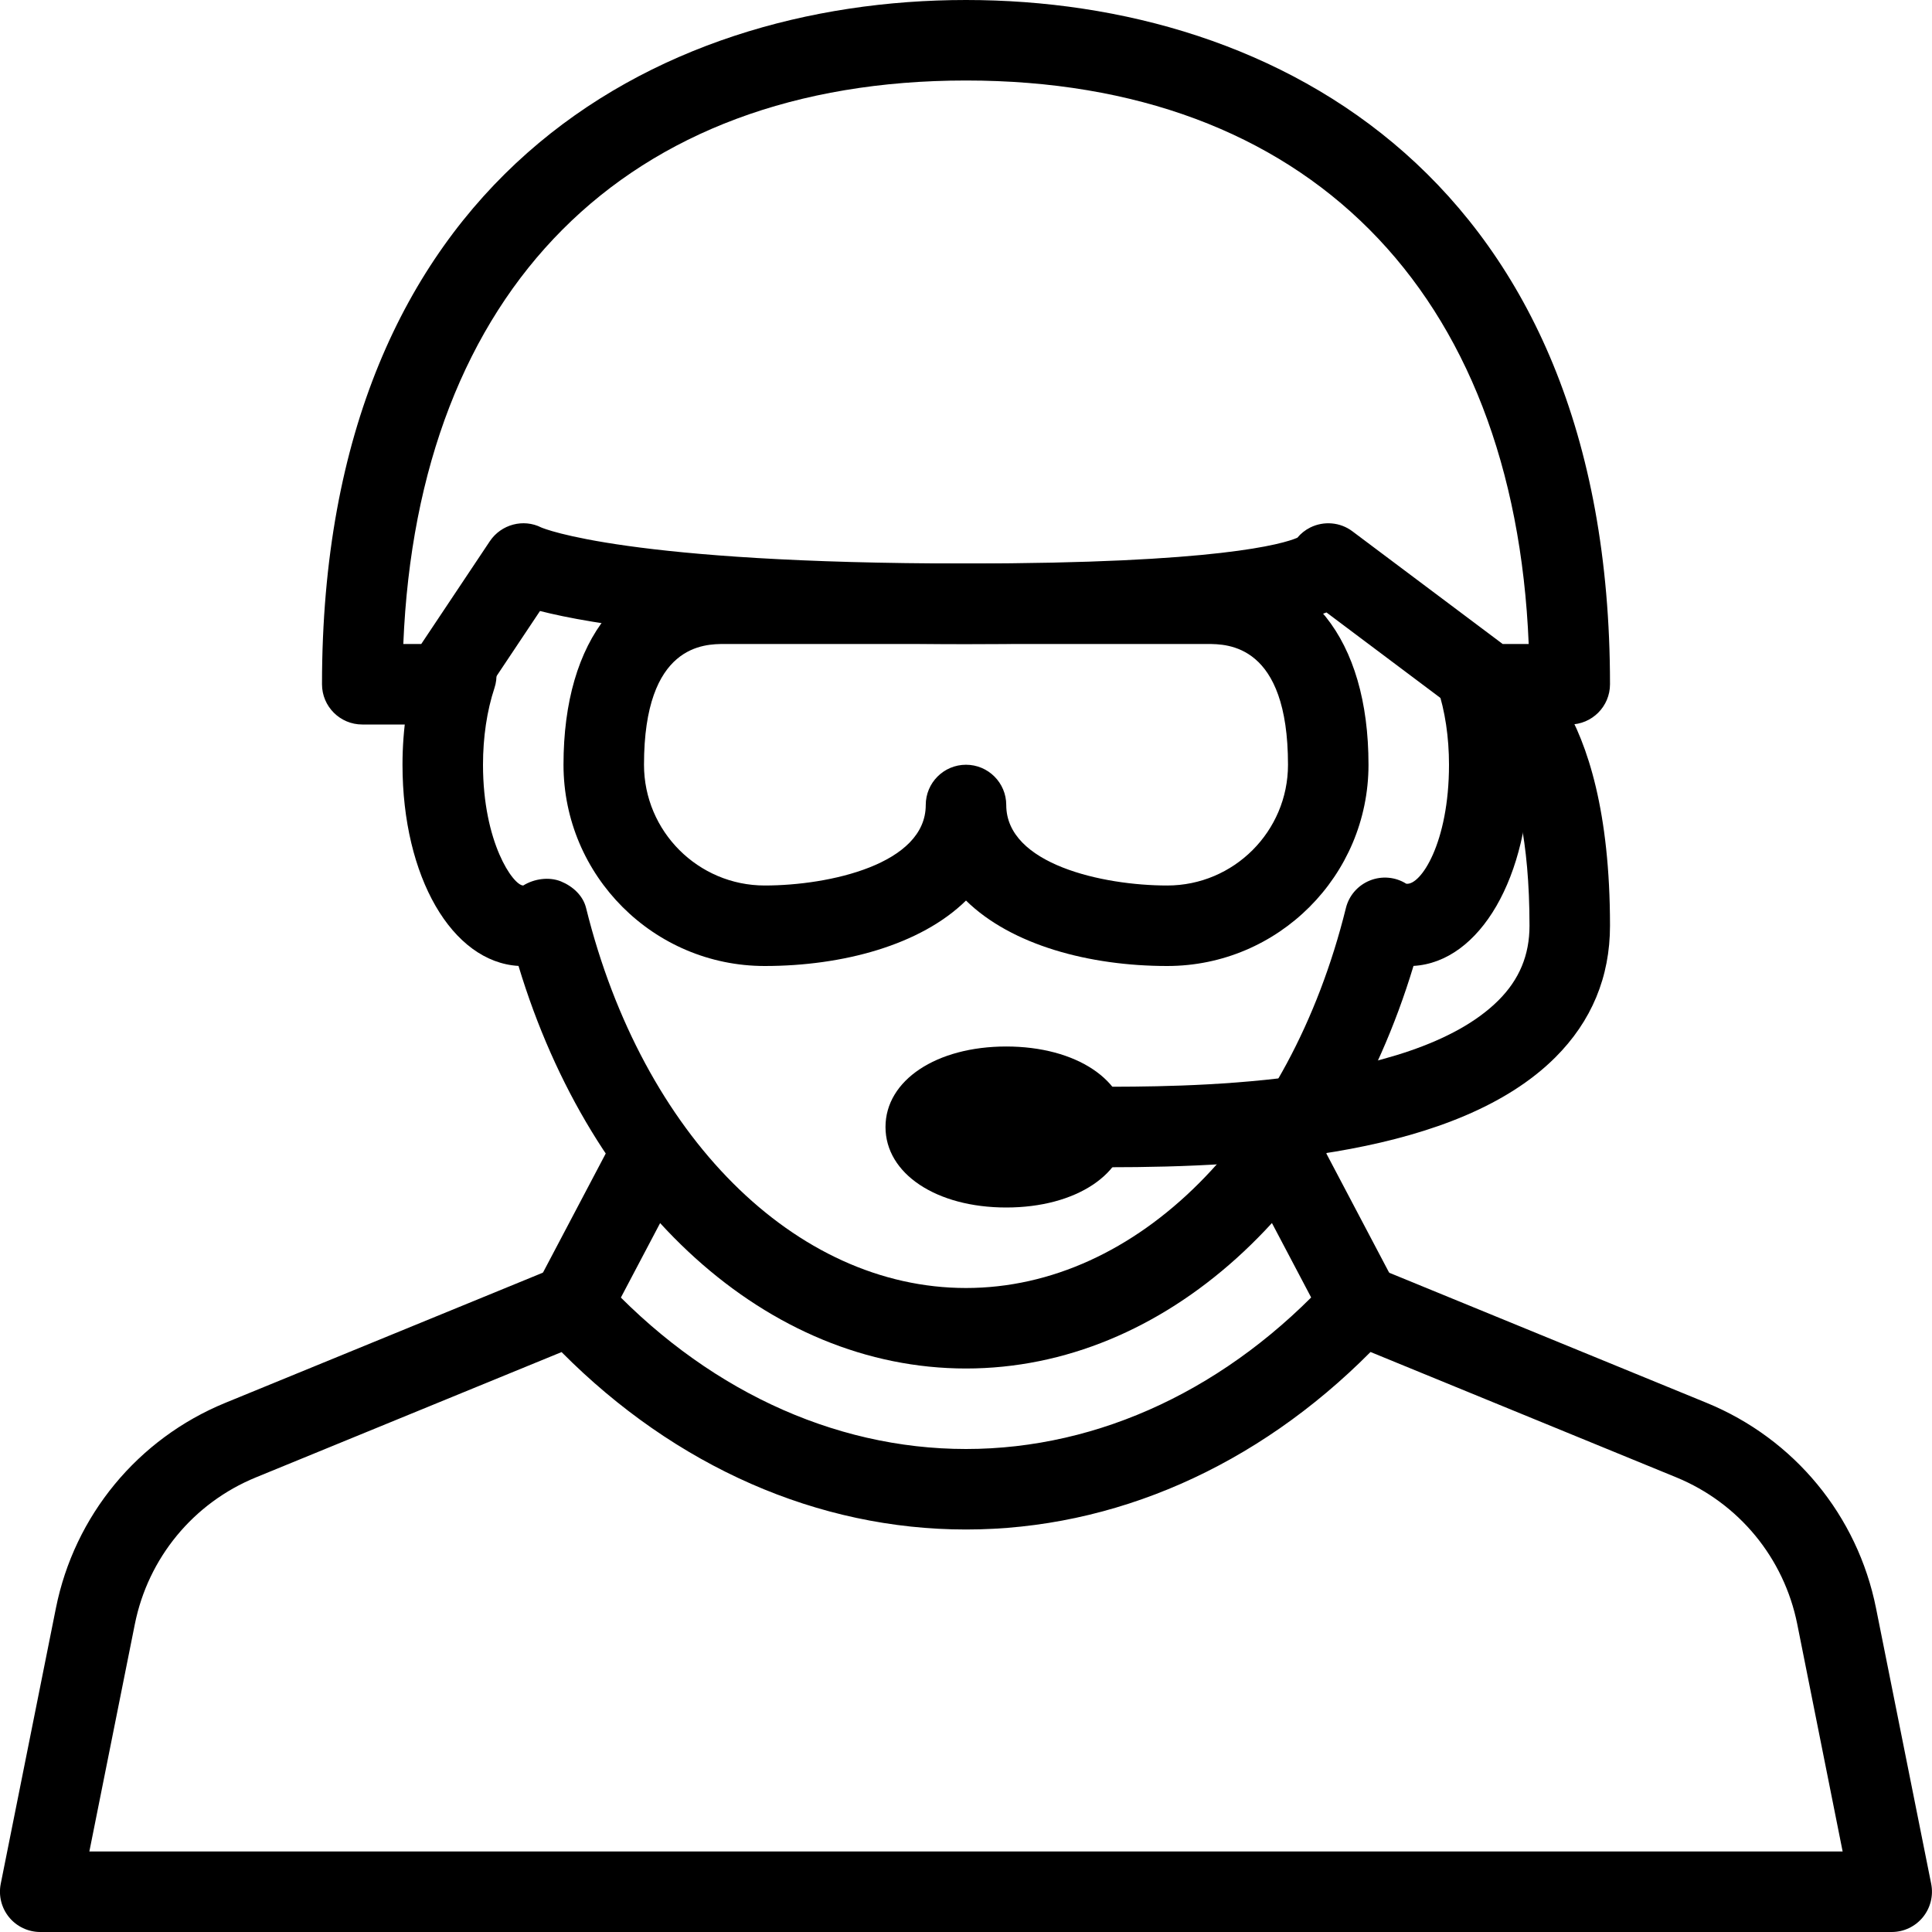 <?xml version="1.0" encoding="iso-8859-1"?>
<!-- Generator: Adobe Illustrator 19.0.0, SVG Export Plug-In . SVG Version: 6.00 Build 0)  -->
<svg version="1.1" id="Layer_1" xmlns="http://www.w3.org/2000/svg" xmlns:xlink="http://www.w3.org/1999/xlink" x="0px" y="0px"
	 viewBox="0 0 24 24" style="enable-background:new 0 0 24 24;" xml:space="preserve">
<g>
	<g>
		<path d="M12,17c-2.463,0-4.65-1.99-5.559-5.001C5.615,11.951,5,10.893,5,9.5c0-0.448,0.067-0.886,0.193-1.267
			c0.086-0.261,0.369-0.404,0.632-0.317s0.404,0.37,0.317,0.632C6.049,8.829,6,9.158,6,9.5C6,10.468,6.376,11,6.5,11
			c0.137-0.085,0.321-0.11,0.468-0.051c0.148,0.061,0.275,0.176,0.313,0.332C7.98,14.104,9.877,16,12,16s4.02-1.896,4.719-4.719
			c0.038-0.156,0.149-0.283,0.298-0.343c0.149-0.06,0.317-0.045,0.452,0.04C17.647,11.003,18,10.471,18,9.5
			c0-0.342-0.049-0.671-0.143-0.951c-0.087-0.262,0.055-0.545,0.317-0.632c0.262-0.087,0.545,0.056,0.632,0.317
			C18.933,8.614,19,9.052,19,9.5c0,1.393-0.615,2.451-1.441,2.499C16.65,15.01,14.463,17,12,17z"/>
	</g>
	<g>
		<path d="M23.5,24h-23c-0.149,0-0.292-0.067-0.387-0.183s-0.133-0.268-0.104-0.415l0.685-3.423c0.23-1.152,1.018-2.106,2.104-2.552
			l4.113-1.686c0.195-0.078,0.418-0.029,0.559,0.125C8.73,17.242,10.339,18,12,18s3.27-0.758,4.529-2.134
			c0.142-0.154,0.363-0.204,0.559-0.125l4.113,1.686c0,0,0,0,0,0c1.087,0.446,1.874,1.399,2.104,2.552l0.685,3.423
			c0.029,0.147-0.009,0.299-0.104,0.415S23.649,24,23.5,24z M1.11,23H22.89l-0.564-2.825c-0.165-0.823-0.727-1.504-1.503-1.823
			l-3.798-1.557C15.61,18.22,13.838,19,12,19s-3.61-0.78-5.024-2.204l-3.798,1.557c-0.776,0.318-1.338,1-1.503,1.823L1.11,23z"/>
	</g>
	<g>
		<path d="M19.5,9h-1c-0.108,0-0.214-0.035-0.3-0.1l-1.722-1.292C15.883,7.84,14.627,8,12,8C8.848,8,7.355,7.755,6.708,7.59
			L5.916,8.777C5.823,8.917,5.667,9,5.5,9h-1C4.224,9,4,8.776,4,8.5C4,2.233,8.133,0,12,0s8,2.233,8,8.5C20,8.776,19.776,9,19.5,9z
			 M18.667,8h0.323C18.81,3.605,16.226,1,12,1S5.19,3.605,5.01,8h0.223l0.852-1.277c0.141-0.21,0.417-0.283,0.64-0.17
			C6.754,6.565,7.792,7,12,7c3.132,0,3.94-0.244,4.116-0.32c0.043-0.052,0.098-0.096,0.16-0.127C16.445,6.469,16.649,6.486,16.8,6.6
			L18.667,8z"/>
	</g>
	<g>
		<path d="M7.102,16.704c-0.079,0-0.159-0.019-0.233-0.058c-0.244-0.129-0.338-0.431-0.209-0.676l0.898-1.704
			c0.129-0.245,0.434-0.335,0.676-0.209c0.244,0.129,0.338,0.431,0.209,0.676l-0.898,1.704C7.454,16.607,7.28,16.704,7.102,16.704z"
			/>
	</g>
	<g>
		<path d="M16.898,16.704c-0.179,0-0.353-0.097-0.442-0.267l-0.898-1.704c-0.129-0.245-0.035-0.547,0.209-0.676
			c0.242-0.126,0.546-0.036,0.676,0.209l0.898,1.704c0.129,0.245,0.035,0.547-0.209,0.676
			C17.058,16.686,16.978,16.704,16.898,16.704z"/>
	</g>
	<g>
		<path d="M14.5,12c-0.964,0-1.934-0.258-2.5-0.813C11.434,11.742,10.464,12,9.5,12C8.121,12,7,10.878,7,9.5C7,7.935,7.748,7,9,7h6
			c1.252,0,2,0.935,2,2.5C17,10.878,15.879,12,14.5,12z M12.5,10c0,0.734,1.196,1,2,1c0.827,0,1.5-0.673,1.5-1.5C16,8,15.247,8,15,8
			H9C8.753,8,8,8,8,9.5C8,10.327,8.673,11,9.5,11c0.804,0,2-0.266,2-1c0-0.276,0.224-0.5,0.5-0.5S12.5,9.724,12.5,10z"/>
	</g>
	<g>
		<path d="M12.5,15c-0.869,0-1.5-0.42-1.5-1s0.631-1,1.5-1s1.5,0.42,1.5,1S13.369,15,12.5,15z"/>
	</g>
	<g>
		<path d="M13.773,14.5c-0.044,0-0.088,0-0.132,0l-0.142,0c-0.276,0-0.5-0.224-0.5-0.5s0.224-0.5,0.5-0.5l0.146,0
			c0.972-0.001,3.877,0.015,4.968-1.072C18.873,12.169,19,11.866,19,11.5c0-2.146-0.696-2.54-0.703-2.543
			c-0.259-0.097-0.376-0.379-0.278-0.638c0.096-0.259,0.397-0.383,0.657-0.287C18.896,8.115,20,8.672,20,11.5
			c0,0.636-0.229,1.187-0.681,1.637C18.106,14.345,15.606,14.5,13.773,14.5z"/>
	</g>
</g>
<g>
</g>
<g>
</g>
<g>
</g>
<g>
</g>
<g>
</g>
<g>
</g>
<g>
</g>
<g>
</g>
<g>
</g>
<g>
</g>
<g>
</g>
<g>
</g>
<g>
</g>
<g>
</g>
<g>
</g>
</svg>
